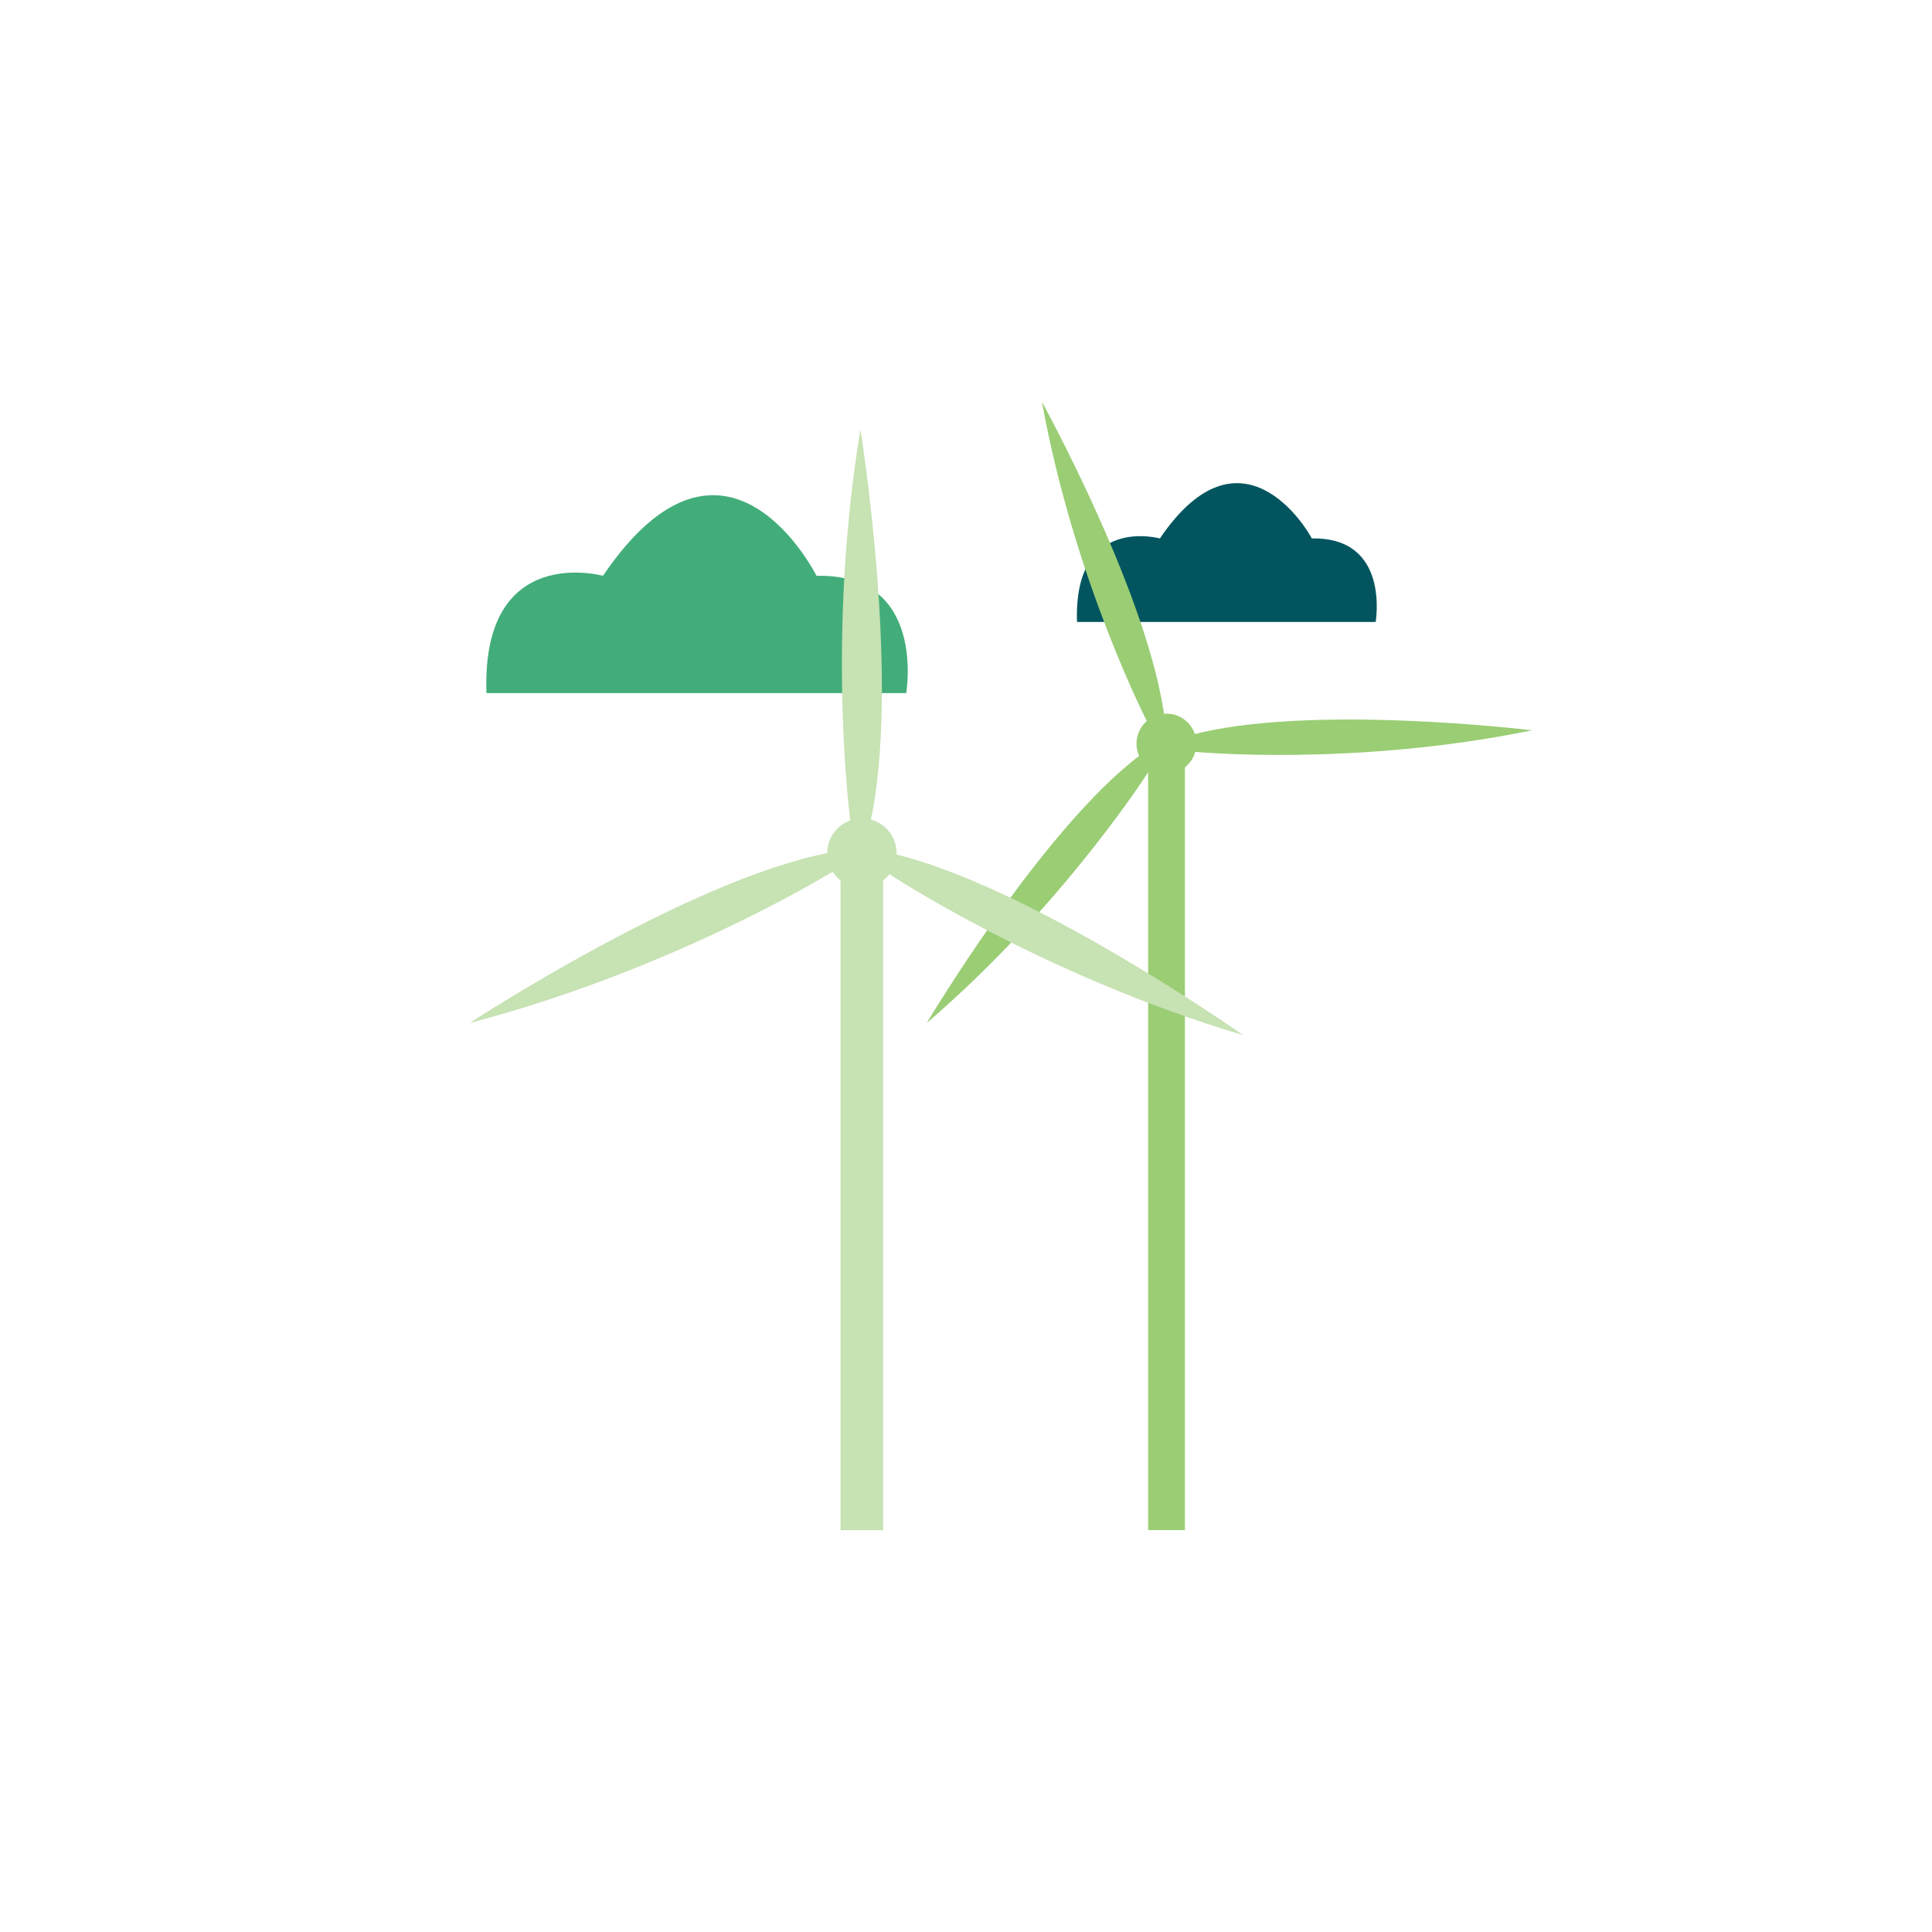 <?xml version="1.0" encoding="utf-8"?>
<!-- Generator: Adobe Illustrator 24.0.1, SVG Export Plug-In . SVG Version: 6.00 Build 0)  -->
<svg version="1.1" id="Layer_1" xmlns="http://www.w3.org/2000/svg" xmlns:xlink="http://www.w3.org/1999/xlink" x="0px" y="0px"
	 viewBox="0 0 1728 1728" style="enable-background:new 0 0 1728 1728;" xml:space="preserve">
<style type="text/css">
	.st0{fill:#02555F;}
	.st1{fill:#42AD7A;}
	.st2{fill:#9ACD74;}
	.st3{fill:#C7E2B3;}
</style>
<g id="graphic_1_">
	<path class="st0" d="M963.3,556.3h267.1c0,0,13.3-76.2-57.1-74.7c-4.2-8.5-63.3-106.9-135.9,0C1037.5,481.6,960,460.1,963.3,556.3z
		"/>
	<path class="st1" d="M435.1,619.9h375.4c0,0,18.7-107-80.2-104.9c0,0-80.9-162.2-191,0C539.3,515,430.4,484.8,435.1,619.9z"/>
	<g>
		<polygon class="st2" points="1026.9,1368.5 1026.9,665.1 1059.8,665.1 1059.8,1368.6 		"/>
		<circle class="st2" cx="1043.3" cy="665.1" r="26.8"/>
		<path class="st2" d="M1069.4,672.5c0,0,141.4,13.4,300.9-19.3c0,0-200.2-24.5-306.5,4.6l-4.7,15.4L1069.4,672.5z"/>
		<path class="st2" d="M1028.2,688.7c0,0-75.8,120.1-199.3,226.3c0,0,103-173.4,191-239.7l15,5.7L1028.2,688.7z"/>
		<path class="st2" d="M1026.2,645.8c0,0-65.2-126.2-94.3-286.4c0,0,97.4,176.6,110.1,286.1l-12.6,10.1L1026.2,645.8z"/>
	</g>
	<g>
		<rect x="751.8" y="763" class="st3" width="38.1" height="605.6"/>
		<circle class="st3" cx="770.9" cy="763" r="31"/>
		<path class="st3" d="M794.5,781.2c0,0,136.8,90.9,317.3,144.6c0,0-190.7-134.4-315-162.7l-13.2,13.2L794.5,781.2z"/>
		<path class="st3" d="M742,781.2c0,0-139.8,86.2-322,133.8c0,0,195.2-127.8,320.3-152l12.7,13.6L742,781.2z"/>
		<path class="st3" d="M760.4,732.7c0,0-21.7-162.8,9.2-348.6c0,0,37.1,230.3,8.1,354.5l-17.6,6.1L760.4,732.7z"/>
	</g>
</g>
</svg>
